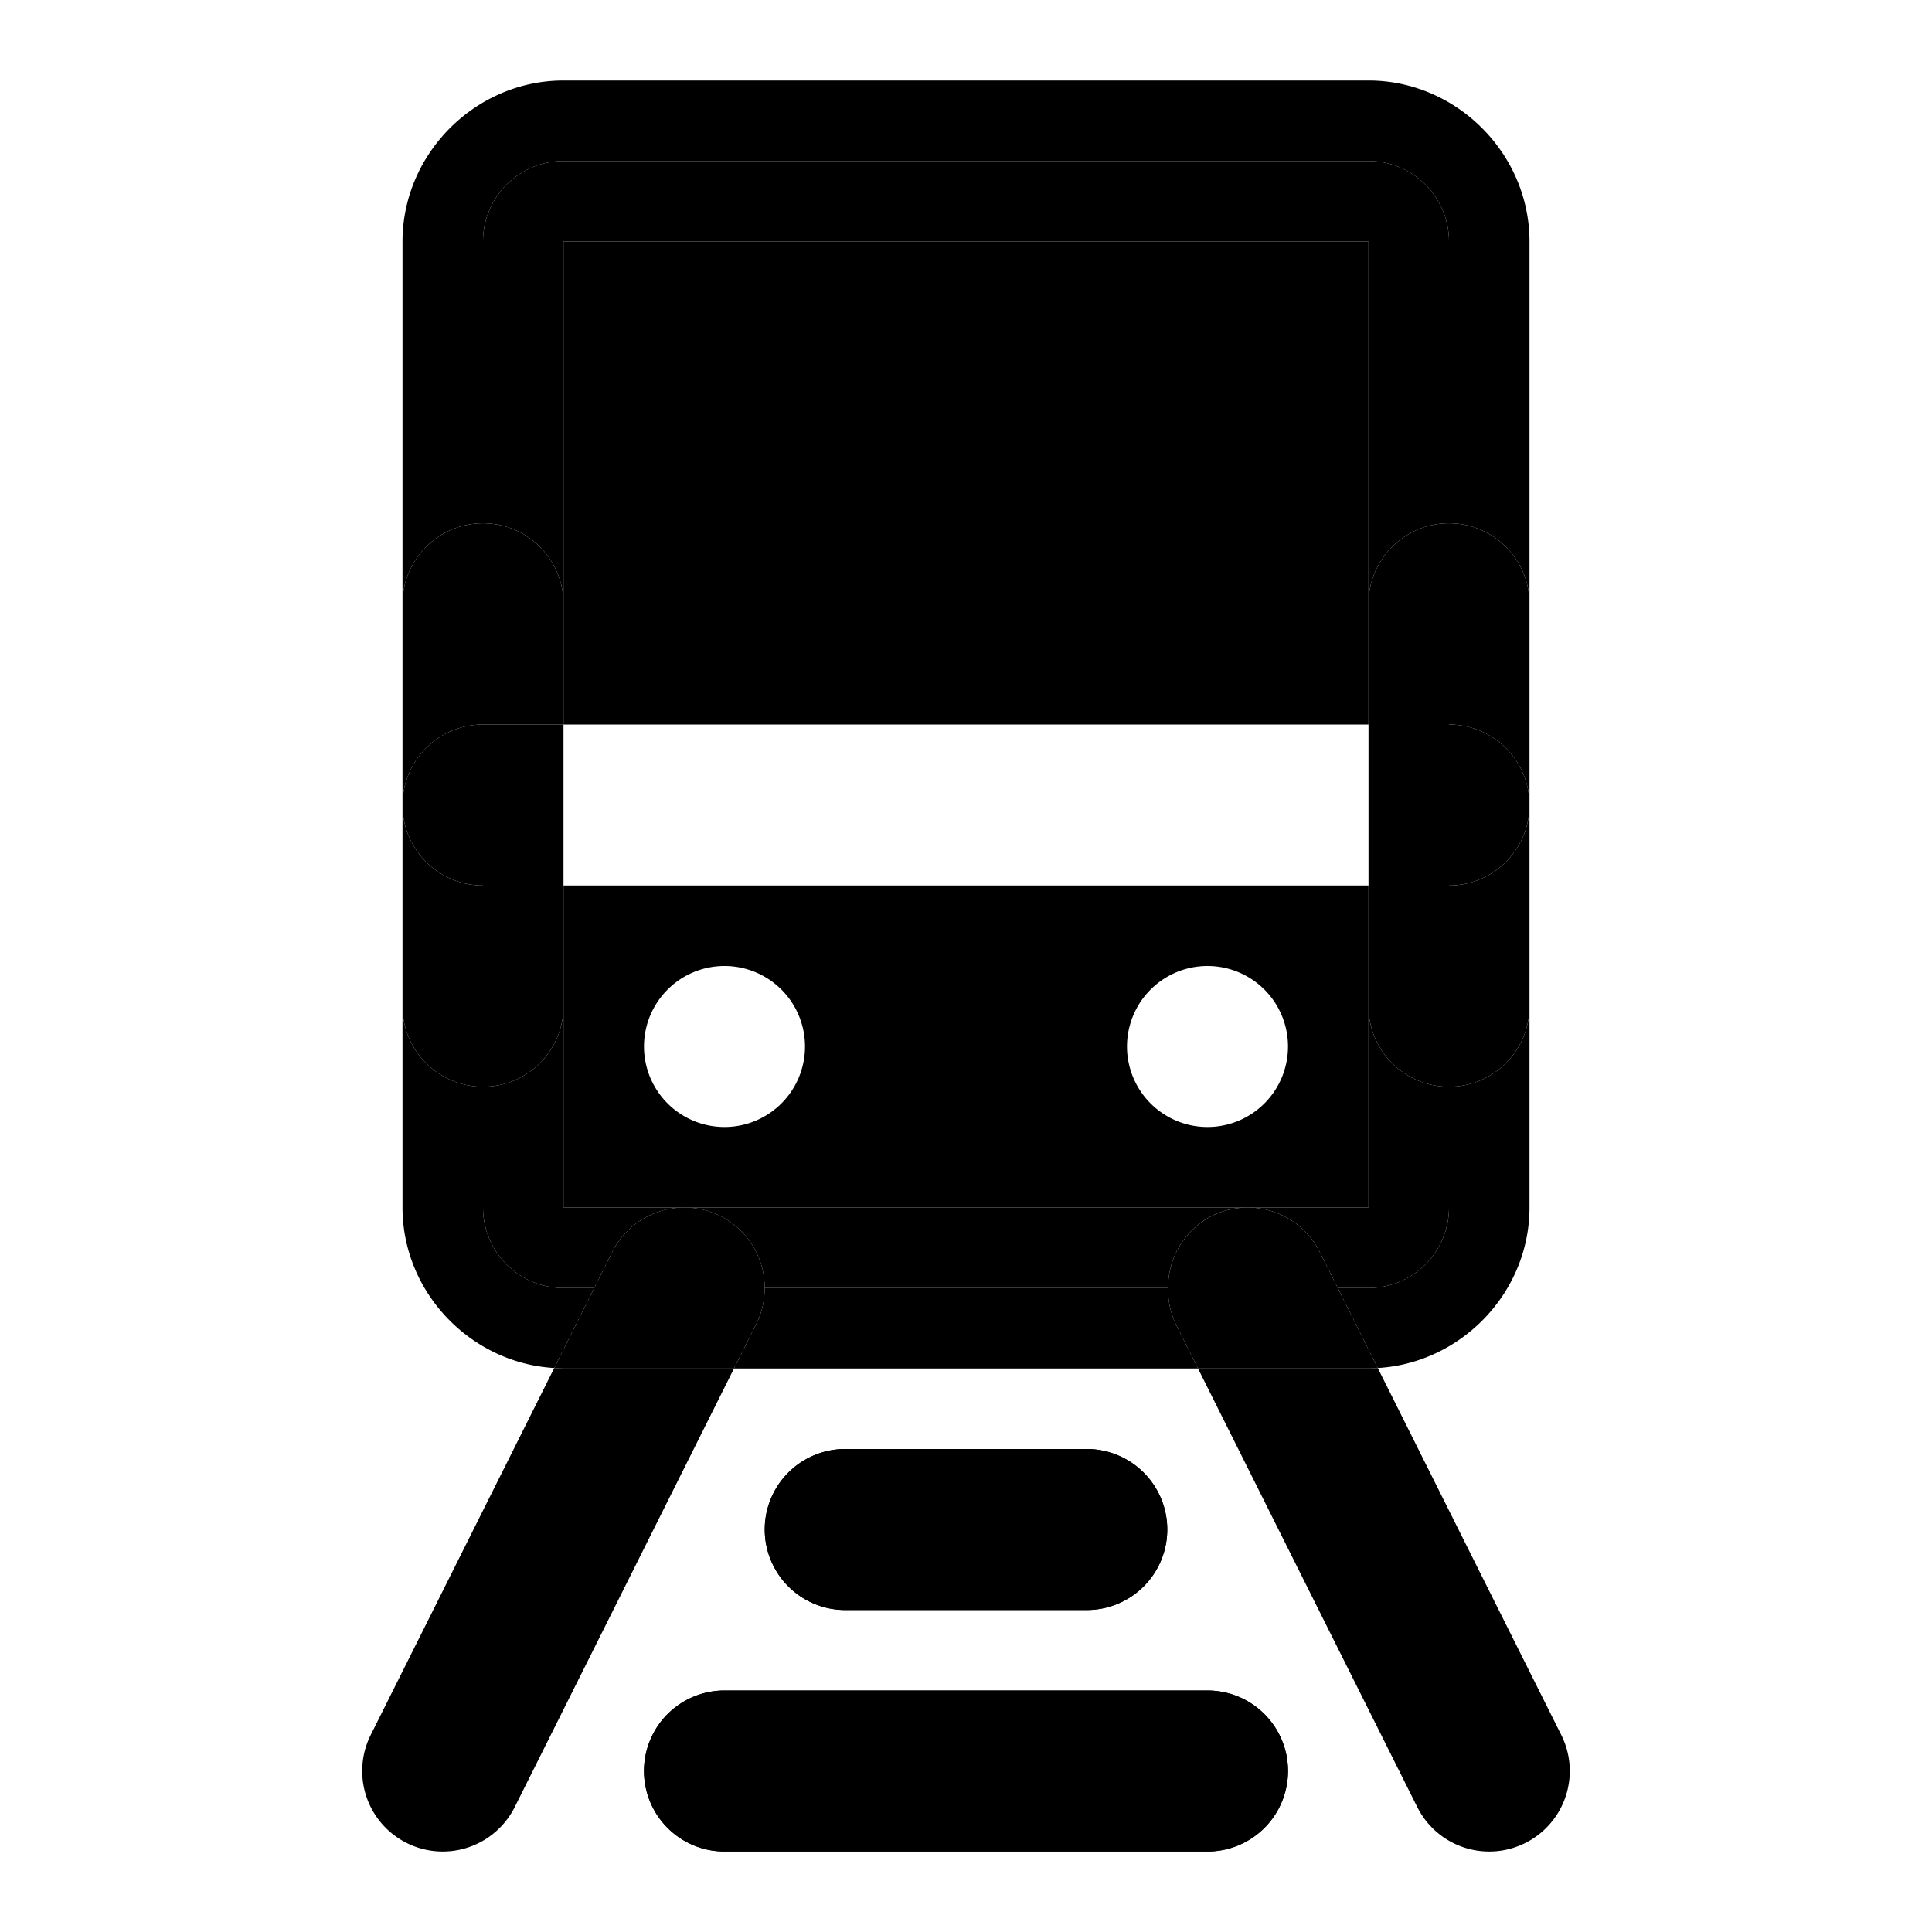 <svg xmlns="http://www.w3.org/2000/svg" width="48" height="48" viewBox="0 0 48 48"><path d="m33.236 32 .994 1.988C36.31 33.865 38 32.108 38 30v-5a2 2 0 0 1-2 2v3a2 2 0 0 1-2 2zm-14.238 0a2 2 0 0 1-.209.895L18.236 34h11.528l-.553-1.105a2 2 0 0 1-.19-.895ZM12 27a2 2 0 0 1-2-2v5c0 2.108 1.69 3.865 3.77 3.988L14.764 32H14a2 2 0 0 1-2-2z"/><path d="M12 27v3a2 2 0 0 0 2 2h.764l.447-.895a2 2 0 0 1 1.156-1.001 2 2 0 0 1 1.528.107A2 2 0 0 1 18.998 32h10.023a2 2 0 0 1 1.084-1.79 2 2 0 0 1 1.528-.106 2 2 0 0 1 1.156 1.001l.447.895H34a2 2 0 0 0 2-2v-3a2 2 0 0 1-2-2v5H14v-5a2 2 0 0 1-2 2zm2-12v3h20V6H14Z"/><path d="M12 13a2 2 0 0 1 2 2V6h20v9a2 2 0 0 1 2-2V6a2 2 0 0 0-2-2H14a2 2 0 0 0-2 2zm22 9H14v8h20v-5zm-16 2a2 2 0 0 1 2 2 2 2 0 0 1-2 2 2 2 0 0 1-2-2 2 2 0 0 1 2-2zm12 0a2 2 0 0 1 2 2 2 2 0 0 1-2 2 2 2 0 0 1-2-2 2 2 0 0 1 2-2z"/><path d="M14 2c-2.185 0-4 1.815-4 4v9a2 2 0 0 1 2-2V6a2 2 0 0 1 2-2h20a2 2 0 0 1 2 2v7a2 2 0 0 1 2 2V6c0-2.185-1.815-4-4-4Zm7 34a2 2 0 0 0-2 2 2 2 0 0 0 2 2h6a2 2 0 0 0 2-2 2 2 0 0 0-2-2z"/><path d="M21 36h6a2 2 0 0 1 2 2 2 2 0 0 1-2 2h-6a2 2 0 0 1-2-2 2 2 0 0 1 2-2zm-3 6a2 2 0 0 0-2 2 2 2 0 0 0 2 2h12a2 2 0 0 0 2-2 2 2 0 0 0-2-2z"/><path d="M18 42h12a2 2 0 0 1 2 2 2 2 0 0 1-2 2H18a2 2 0 0 1-2-2 2 2 0 0 1 2-2zm.236-8H14c-.078 0-.154-.007-.23-.012l-4.56 9.117a2 2 0 0 0 .895 2.684 2 2 0 0 0 2.684-.894z"/><path d="m14.764 32-.994 1.988c.076.005.152.012.23.012h4.236l.553-1.105a2 2 0 0 0 .209-.895Zm0 0h4.234a2 2 0 0 0-1.103-1.79 2 2 0 0 0-1.528-.106 2 2 0 0 0-1.156 1.001zm19.466 1.988c-.076.005-.152.012-.23.012h-4.236l5.447 10.895a2 2 0 0 0 2.684.894 2 2 0 0 0 .894-2.684z"/><path d="M29.021 32a2 2 0 0 0 .19.895L29.764 34H34c.078 0 .154-.007.23-.012L33.236 32Zm0 0h4.215l-.447-.895a2 2 0 0 0-1.156-1.001 2 2 0 0 0-1.528.107A2 2 0 0 0 29.021 32ZM34 15v3h2v-5a2 2 0 0 0-2 2zm2 7v-4h-2v4zm0 0h-2v3a2 2 0 0 0 2 2zm2-2a2 2 0 0 0-2-2v4a2 2 0 0 0 2-2z"/><path d="M38 20a2 2 0 0 1-2 2v5a2 2 0 0 0 2-2zm0-5a2 2 0 0 0-2-2v5a2 2 0 0 1 2 2zm-26-2v5h2v-3a2 2 0 0 0-2-2zm-2 7a2 2 0 0 1 2-2v-5a2 2 0 0 0-2 2z"/><path d="M12 22v-4a2 2 0 0 0-2 2 2 2 0 0 0 2 2z"/><path d="M12 22a2 2 0 0 1-2-2v5a2 2 0 0 0 2 2zm2 0v-4h-2v4zm0 0h-2v5a2 2 0 0 0 2-2z"/></svg>